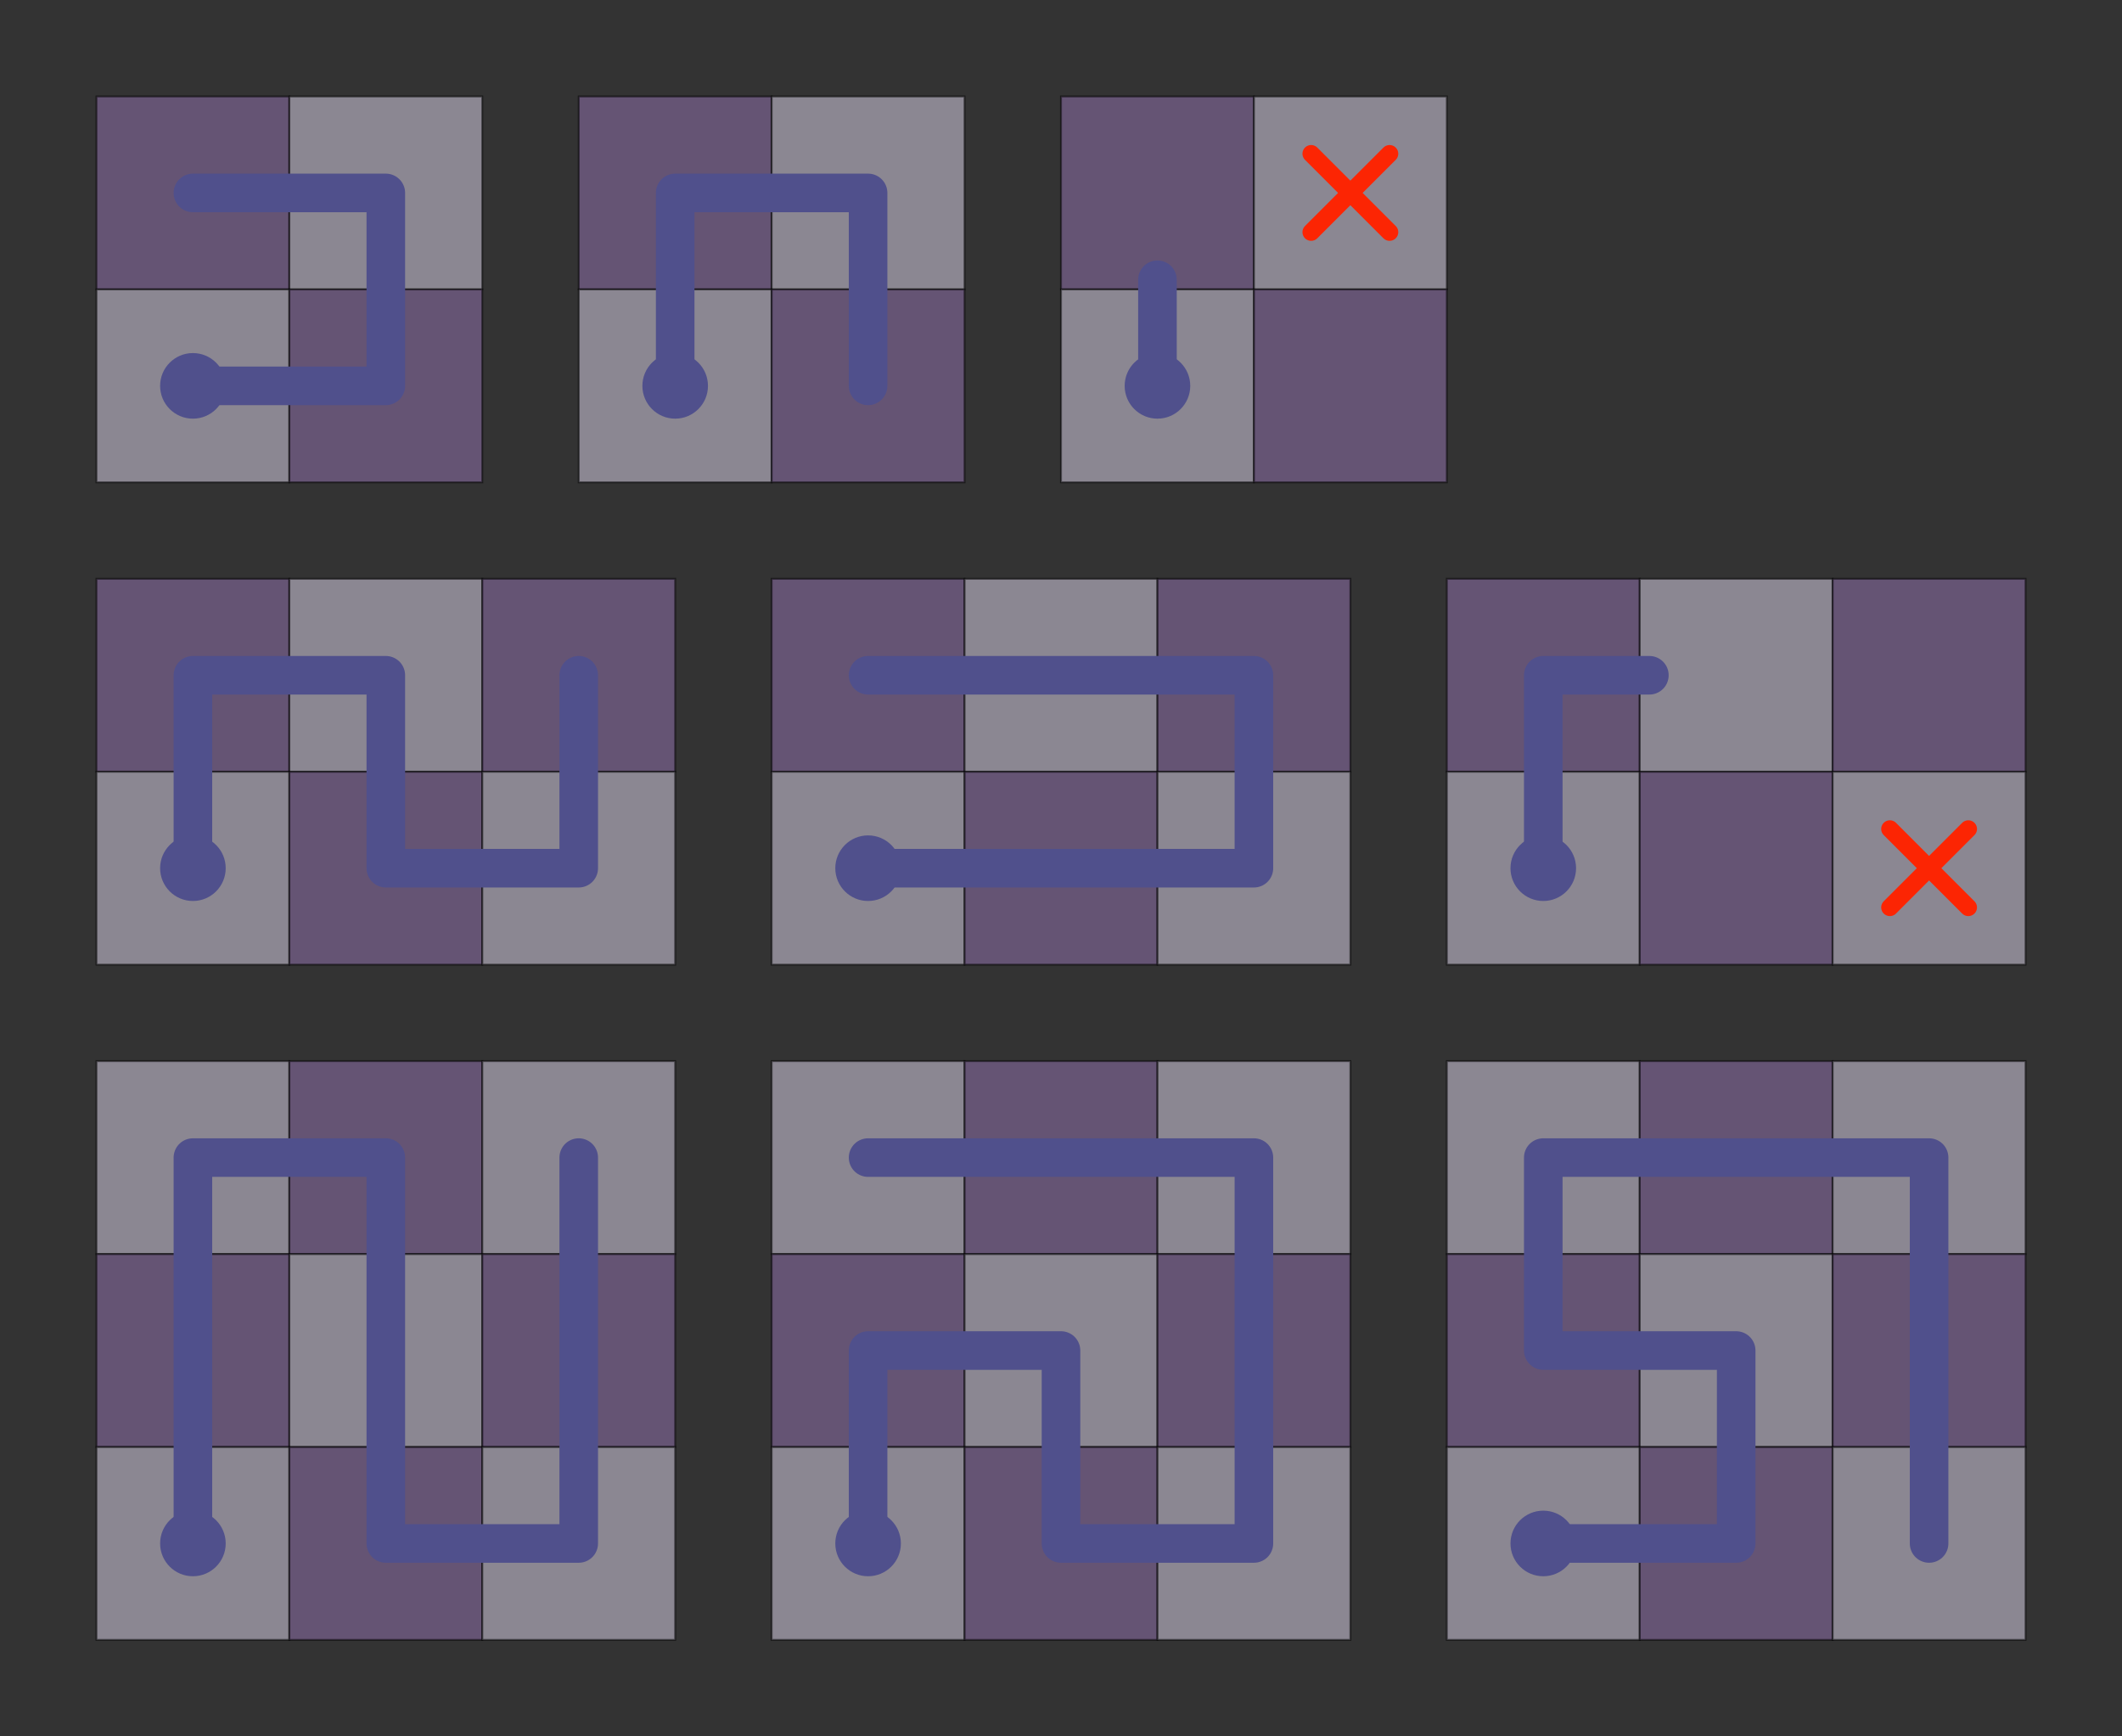 <svg version="1.1" style="overflow: hidden; display: block;" width="550" height="450"><rect width="100%" height="100%" fill="#333333" stroke="none"/><defs></defs><g id="two-0" transform="matrix(1 0 0 1 0 0)" opacity="1"><path transform="matrix(1 0 0 1 50 50)" id="two-1" d="M -25 -25 L 25 -25 L 25 25 L -25 25 Z " fill="rgb(152,119,182)" stroke="rgb(0,0,0)" stroke-width="0.5" stroke-opacity="0.5" fill-opacity="0.5" visibility="visible" stroke-linecap="butt" stroke-linejoin="miter" stroke-miterlimit="4"></path><path transform="matrix(1 0 0 1 100 50)" id="two-2" d="M -25 -25 L 25 -25 L 25 25 L -25 25 Z " fill="rgb(228,220,242)" stroke="rgb(0,0,0)" stroke-width="0.5" stroke-opacity="0.5" fill-opacity="0.5" visibility="visible" stroke-linecap="butt" stroke-linejoin="miter" stroke-miterlimit="4"></path><path transform="matrix(1 0 0 1 50 100)" id="two-3" d="M -25 -25 L 25 -25 L 25 25 L -25 25 Z " fill="rgb(228,220,242)" stroke="rgb(0,0,0)" stroke-width="0.5" stroke-opacity="0.5" fill-opacity="0.5" visibility="visible" stroke-linecap="butt" stroke-linejoin="miter" stroke-miterlimit="4"></path><path transform="matrix(1 0 0 1 100 100)" id="two-4" d="M -25 -25 L 25 -25 L 25 25 L -25 25 Z " fill="rgb(152,119,182)" stroke="rgb(0,0,0)" stroke-width="0.5" stroke-opacity="0.5" fill-opacity="0.5" visibility="visible" stroke-linecap="butt" stroke-linejoin="miter" stroke-miterlimit="4"></path><path transform="matrix(1 0 0 1 75 75)" id="two-5" d="M -25 25 L 25 25 L 25 -25 L -25 -25 " fill="none" stroke="rgb(80,80,140)" stroke-width="10" stroke-opacity="1" fill-opacity="1" visibility="visible" stroke-linecap="round" stroke-linejoin="round" stroke-miterlimit="4"></path><path transform="matrix(1 0 0 1 50 100)" id="two-6" d="M 8.5 0 C 8.5 4.694 4.694 8.5 0 8.5 C -4.694 8.5 -8.5 4.694 -8.5 0 C -8.5 -4.694 -4.694 -8.5 -0 -8.5 C 4.694 -8.5 8.5 -4.694 8.5 0 Z " fill="rgb(80,80,140)" stroke="rgb(80,80,140)" stroke-width="0" stroke-opacity="1" fill-opacity="1" visibility="visible" stroke-linecap="butt" stroke-linejoin="miter" stroke-miterlimit="4"></path><path transform="matrix(1 0 0 1 175 50)" id="two-7" d="M -25 -25 L 25 -25 L 25 25 L -25 25 Z " fill="rgb(152,119,182)" stroke="rgb(0,0,0)" stroke-width="0.5" stroke-opacity="0.5" fill-opacity="0.5" visibility="visible" stroke-linecap="butt" stroke-linejoin="miter" stroke-miterlimit="4"></path><path transform="matrix(1 0 0 1 225 50)" id="two-8" d="M -25 -25 L 25 -25 L 25 25 L -25 25 Z " fill="rgb(228,220,242)" stroke="rgb(0,0,0)" stroke-width="0.5" stroke-opacity="0.5" fill-opacity="0.5" visibility="visible" stroke-linecap="butt" stroke-linejoin="miter" stroke-miterlimit="4"></path><path transform="matrix(1 0 0 1 175 100)" id="two-9" d="M -25 -25 L 25 -25 L 25 25 L -25 25 Z " fill="rgb(228,220,242)" stroke="rgb(0,0,0)" stroke-width="0.5" stroke-opacity="0.5" fill-opacity="0.5" visibility="visible" stroke-linecap="butt" stroke-linejoin="miter" stroke-miterlimit="4"></path><path transform="matrix(1 0 0 1 225 100)" id="two-10" d="M -25 -25 L 25 -25 L 25 25 L -25 25 Z " fill="rgb(152,119,182)" stroke="rgb(0,0,0)" stroke-width="0.5" stroke-opacity="0.5" fill-opacity="0.5" visibility="visible" stroke-linecap="butt" stroke-linejoin="miter" stroke-miterlimit="4"></path><path transform="matrix(1 0 0 1 200 75)" id="two-11" d="M -25 25 L -25 -25 L 25 -25 L 25 25 " fill="none" stroke="rgb(80,80,140)" stroke-width="10" stroke-opacity="1" fill-opacity="1" visibility="visible" stroke-linecap="round" stroke-linejoin="round" stroke-miterlimit="4"></path><path transform="matrix(1 0 0 1 175 100)" id="two-12" d="M 8.5 0 C 8.5 4.694 4.694 8.5 0 8.5 C -4.694 8.5 -8.5 4.694 -8.5 0 C -8.5 -4.694 -4.694 -8.5 -0 -8.5 C 4.694 -8.5 8.5 -4.694 8.5 0 Z " fill="rgb(80,80,140)" stroke="rgb(80,80,140)" stroke-width="0" stroke-opacity="1" fill-opacity="1" visibility="visible" stroke-linecap="butt" stroke-linejoin="miter" stroke-miterlimit="4"></path><path transform="matrix(1 0 0 1 300 50)" id="two-13" d="M -25 -25 L 25 -25 L 25 25 L -25 25 Z " fill="rgb(152,119,182)" stroke="rgb(0,0,0)" stroke-width="0.5" stroke-opacity="0.5" fill-opacity="0.5" visibility="visible" stroke-linecap="butt" stroke-linejoin="miter" stroke-miterlimit="4"></path><path transform="matrix(1 0 0 1 350 50)" id="two-14" d="M -25 -25 L 25 -25 L 25 25 L -25 25 Z " fill="rgb(228,220,242)" stroke="rgb(0,0,0)" stroke-width="0.5" stroke-opacity="0.5" fill-opacity="0.5" visibility="visible" stroke-linecap="butt" stroke-linejoin="miter" stroke-miterlimit="4"></path><path transform="matrix(1 0 0 1 300 100)" id="two-15" d="M -25 -25 L 25 -25 L 25 25 L -25 25 Z " fill="rgb(228,220,242)" stroke="rgb(0,0,0)" stroke-width="0.5" stroke-opacity="0.5" fill-opacity="0.5" visibility="visible" stroke-linecap="butt" stroke-linejoin="miter" stroke-miterlimit="4"></path><path transform="matrix(1 0 0 1 350 100)" id="two-16" d="M -25 -25 L 25 -25 L 25 25 L -25 25 Z " fill="rgb(152,119,182)" stroke="rgb(0,0,0)" stroke-width="0.5" stroke-opacity="0.5" fill-opacity="0.5" visibility="visible" stroke-linecap="butt" stroke-linejoin="miter" stroke-miterlimit="4"></path><path transform="matrix(1 0 0 1 300 86.25)" id="two-17" d="M 0 13.75 L 0 -13.75 " fill="none" stroke="rgb(80,80,140)" stroke-width="10" stroke-opacity="1" fill-opacity="1" visibility="visible" stroke-linecap="round" stroke-linejoin="round" stroke-miterlimit="4"></path><path transform="matrix(1 0 0 1 300 100)" id="two-18" d="M 8.5 0 C 8.5 4.694 4.694 8.5 0 8.5 C -4.694 8.5 -8.5 4.694 -8.5 0 C -8.5 -4.694 -4.694 -8.5 -0 -8.5 C 4.694 -8.5 8.5 -4.694 8.5 0 Z " fill="rgb(80,80,140)" stroke="rgb(80,80,140)" stroke-width="0" stroke-opacity="1" fill-opacity="1" visibility="visible" stroke-linecap="butt" stroke-linejoin="miter" stroke-miterlimit="4"></path><path transform="matrix(1 0 0 1 350 50)" id="two-19" d="M 10.165 10.165 L -10.165 -10.165 Z " fill="#fff" stroke="rgb(252,37,3)" stroke-width="4.5" stroke-opacity="1" fill-opacity="1" visibility="visible" stroke-linecap="round" stroke-linejoin="round" stroke-miterlimit="4"></path><path transform="matrix(1 0 0 1 350 50)" id="two-20" d="M 10.165 -10.165 L -10.165 10.165 Z " fill="#fff" stroke="rgb(252,37,3)" stroke-width="4.5" stroke-opacity="1" fill-opacity="1" visibility="visible" stroke-linecap="butt" stroke-linejoin="round" stroke-miterlimit="4"></path><path transform="matrix(1 0 0 1 50 175)" id="two-21" d="M -25 -25 L 25 -25 L 25 25 L -25 25 Z " fill="rgb(152,119,182)" stroke="rgb(0,0,0)" stroke-width="0.5" stroke-opacity="0.5" fill-opacity="0.5" visibility="visible" stroke-linecap="butt" stroke-linejoin="miter" stroke-miterlimit="4"></path><path transform="matrix(1 0 0 1 100 175)" id="two-22" d="M -25 -25 L 25 -25 L 25 25 L -25 25 Z " fill="rgb(228,220,242)" stroke="rgb(0,0,0)" stroke-width="0.5" stroke-opacity="0.5" fill-opacity="0.5" visibility="visible" stroke-linecap="butt" stroke-linejoin="miter" stroke-miterlimit="4"></path><path transform="matrix(1 0 0 1 150 175)" id="two-23" d="M -25 -25 L 25 -25 L 25 25 L -25 25 Z " fill="rgb(152,119,182)" stroke="rgb(0,0,0)" stroke-width="0.5" stroke-opacity="0.5" fill-opacity="0.5" visibility="visible" stroke-linecap="butt" stroke-linejoin="miter" stroke-miterlimit="4"></path><path transform="matrix(1 0 0 1 50 225)" id="two-24" d="M -25 -25 L 25 -25 L 25 25 L -25 25 Z " fill="rgb(228,220,242)" stroke="rgb(0,0,0)" stroke-width="0.5" stroke-opacity="0.5" fill-opacity="0.5" visibility="visible" stroke-linecap="butt" stroke-linejoin="miter" stroke-miterlimit="4"></path><path transform="matrix(1 0 0 1 100 225)" id="two-25" d="M -25 -25 L 25 -25 L 25 25 L -25 25 Z " fill="rgb(152,119,182)" stroke="rgb(0,0,0)" stroke-width="0.5" stroke-opacity="0.5" fill-opacity="0.5" visibility="visible" stroke-linecap="butt" stroke-linejoin="miter" stroke-miterlimit="4"></path><path transform="matrix(1 0 0 1 150 225)" id="two-26" d="M -25 -25 L 25 -25 L 25 25 L -25 25 Z " fill="rgb(228,220,242)" stroke="rgb(0,0,0)" stroke-width="0.5" stroke-opacity="0.5" fill-opacity="0.5" visibility="visible" stroke-linecap="butt" stroke-linejoin="miter" stroke-miterlimit="4"></path><path transform="matrix(1 0 0 1 100 200)" id="two-27" d="M -50 25 L -50 -25 L 0 -25 L 0 25 L 50 25 L 50 -25 " fill="none" stroke="rgb(80,80,140)" stroke-width="10" stroke-opacity="1" fill-opacity="1" visibility="visible" stroke-linecap="round" stroke-linejoin="round" stroke-miterlimit="4"></path><path transform="matrix(1 0 0 1 50 225)" id="two-28" d="M 8.5 0 C 8.5 4.694 4.694 8.5 0 8.5 C -4.694 8.5 -8.5 4.694 -8.5 0 C -8.5 -4.694 -4.694 -8.5 -0 -8.5 C 4.694 -8.5 8.5 -4.694 8.5 0 Z " fill="rgb(80,80,140)" stroke="rgb(80,80,140)" stroke-width="0" stroke-opacity="1" fill-opacity="1" visibility="visible" stroke-linecap="butt" stroke-linejoin="miter" stroke-miterlimit="4"></path><path transform="matrix(1 0 0 1 225 175)" id="two-29" d="M -25 -25 L 25 -25 L 25 25 L -25 25 Z " fill="rgb(152,119,182)" stroke="rgb(0,0,0)" stroke-width="0.5" stroke-opacity="0.5" fill-opacity="0.5" visibility="visible" stroke-linecap="butt" stroke-linejoin="miter" stroke-miterlimit="4"></path><path transform="matrix(1 0 0 1 275 175)" id="two-30" d="M -25 -25 L 25 -25 L 25 25 L -25 25 Z " fill="rgb(228,220,242)" stroke="rgb(0,0,0)" stroke-width="0.5" stroke-opacity="0.5" fill-opacity="0.5" visibility="visible" stroke-linecap="butt" stroke-linejoin="miter" stroke-miterlimit="4"></path><path transform="matrix(1 0 0 1 325 175)" id="two-31" d="M -25 -25 L 25 -25 L 25 25 L -25 25 Z " fill="rgb(152,119,182)" stroke="rgb(0,0,0)" stroke-width="0.5" stroke-opacity="0.5" fill-opacity="0.5" visibility="visible" stroke-linecap="butt" stroke-linejoin="miter" stroke-miterlimit="4"></path><path transform="matrix(1 0 0 1 225 225)" id="two-32" d="M -25 -25 L 25 -25 L 25 25 L -25 25 Z " fill="rgb(228,220,242)" stroke="rgb(0,0,0)" stroke-width="0.5" stroke-opacity="0.5" fill-opacity="0.5" visibility="visible" stroke-linecap="butt" stroke-linejoin="miter" stroke-miterlimit="4"></path><path transform="matrix(1 0 0 1 275 225)" id="two-33" d="M -25 -25 L 25 -25 L 25 25 L -25 25 Z " fill="rgb(152,119,182)" stroke="rgb(0,0,0)" stroke-width="0.5" stroke-opacity="0.5" fill-opacity="0.5" visibility="visible" stroke-linecap="butt" stroke-linejoin="miter" stroke-miterlimit="4"></path><path transform="matrix(1 0 0 1 325 225)" id="two-34" d="M -25 -25 L 25 -25 L 25 25 L -25 25 Z " fill="rgb(228,220,242)" stroke="rgb(0,0,0)" stroke-width="0.5" stroke-opacity="0.5" fill-opacity="0.5" visibility="visible" stroke-linecap="butt" stroke-linejoin="miter" stroke-miterlimit="4"></path><path transform="matrix(1 0 0 1 275 200)" id="two-35" d="M -50 25 L 0 25 L 50 25 L 50 -25 L 0 -25 L -50 -25 " fill="none" stroke="rgb(80,80,140)" stroke-width="10" stroke-opacity="1" fill-opacity="1" visibility="visible" stroke-linecap="round" stroke-linejoin="round" stroke-miterlimit="4"></path><path transform="matrix(1 0 0 1 225 225)" id="two-36" d="M 8.5 0 C 8.5 4.694 4.694 8.5 0 8.5 C -4.694 8.5 -8.5 4.694 -8.5 0 C -8.5 -4.694 -4.694 -8.5 -0 -8.5 C 4.694 -8.5 8.5 -4.694 8.5 0 Z " fill="rgb(80,80,140)" stroke="rgb(80,80,140)" stroke-width="0" stroke-opacity="1" fill-opacity="1" visibility="visible" stroke-linecap="butt" stroke-linejoin="miter" stroke-miterlimit="4"></path><path transform="matrix(1 0 0 1 400 175)" id="two-37" d="M -25 -25 L 25 -25 L 25 25 L -25 25 Z " fill="rgb(152,119,182)" stroke="rgb(0,0,0)" stroke-width="0.5" stroke-opacity="0.5" fill-opacity="0.5" visibility="visible" stroke-linecap="butt" stroke-linejoin="miter" stroke-miterlimit="4"></path><path transform="matrix(1 0 0 1 450 175)" id="two-38" d="M -25 -25 L 25 -25 L 25 25 L -25 25 Z " fill="rgb(228,220,242)" stroke="rgb(0,0,0)" stroke-width="0.5" stroke-opacity="0.5" fill-opacity="0.5" visibility="visible" stroke-linecap="butt" stroke-linejoin="miter" stroke-miterlimit="4"></path><path transform="matrix(1 0 0 1 500 175)" id="two-39" d="M -25 -25 L 25 -25 L 25 25 L -25 25 Z " fill="rgb(152,119,182)" stroke="rgb(0,0,0)" stroke-width="0.5" stroke-opacity="0.5" fill-opacity="0.5" visibility="visible" stroke-linecap="butt" stroke-linejoin="miter" stroke-miterlimit="4"></path><path transform="matrix(1 0 0 1 400 225)" id="two-40" d="M -25 -25 L 25 -25 L 25 25 L -25 25 Z " fill="rgb(228,220,242)" stroke="rgb(0,0,0)" stroke-width="0.5" stroke-opacity="0.5" fill-opacity="0.5" visibility="visible" stroke-linecap="butt" stroke-linejoin="miter" stroke-miterlimit="4"></path><path transform="matrix(1 0 0 1 450 225)" id="two-41" d="M -25 -25 L 25 -25 L 25 25 L -25 25 Z " fill="rgb(152,119,182)" stroke="rgb(0,0,0)" stroke-width="0.5" stroke-opacity="0.5" fill-opacity="0.5" visibility="visible" stroke-linecap="butt" stroke-linejoin="miter" stroke-miterlimit="4"></path><path transform="matrix(1 0 0 1 500 225)" id="two-42" d="M -25 -25 L 25 -25 L 25 25 L -25 25 Z " fill="rgb(228,220,242)" stroke="rgb(0,0,0)" stroke-width="0.5" stroke-opacity="0.5" fill-opacity="0.5" visibility="visible" stroke-linecap="butt" stroke-linejoin="miter" stroke-miterlimit="4"></path><path transform="matrix(1 0 0 1 413.75 200)" id="two-43" d="M -13.75 25 L -13.75 -25 L 13.75 -25 " fill="none" stroke="rgb(80,80,140)" stroke-width="10" stroke-opacity="1" fill-opacity="1" visibility="visible" stroke-linecap="round" stroke-linejoin="round" stroke-miterlimit="4"></path><path transform="matrix(1 0 0 1 400 225)" id="two-44" d="M 8.5 0 C 8.5 4.694 4.694 8.5 0 8.5 C -4.694 8.5 -8.5 4.694 -8.5 0 C -8.5 -4.694 -4.694 -8.5 -0 -8.5 C 4.694 -8.5 8.5 -4.694 8.5 0 Z " fill="rgb(80,80,140)" stroke="rgb(80,80,140)" stroke-width="0" stroke-opacity="1" fill-opacity="1" visibility="visible" stroke-linecap="butt" stroke-linejoin="miter" stroke-miterlimit="4"></path><path transform="matrix(1 0 0 1 500 225)" id="two-45" d="M 10.165 10.165 L -10.165 -10.165 Z " fill="#fff" stroke="rgb(252,37,3)" stroke-width="4.5" stroke-opacity="1" fill-opacity="1" visibility="visible" stroke-linecap="round" stroke-linejoin="round" stroke-miterlimit="4"></path><path transform="matrix(1 0 0 1 500 225)" id="two-46" d="M 10.165 -10.165 L -10.165 10.165 Z " fill="#fff" stroke="rgb(252,37,3)" stroke-width="4.5" stroke-opacity="1" fill-opacity="1" visibility="visible" stroke-linecap="butt" stroke-linejoin="round" stroke-miterlimit="4"></path><path transform="matrix(1 0 0 1 50 300)" id="two-47" d="M -25 -25 L 25 -25 L 25 25 L -25 25 Z " fill="rgb(228,220,242)" stroke="rgb(0,0,0)" stroke-width="0.5" stroke-opacity="0.5" fill-opacity="0.5" visibility="visible" stroke-linecap="butt" stroke-linejoin="miter" stroke-miterlimit="4"></path><path transform="matrix(1 0 0 1 100 300)" id="two-48" d="M -25 -25 L 25 -25 L 25 25 L -25 25 Z " fill="rgb(152,119,182)" stroke="rgb(0,0,0)" stroke-width="0.5" stroke-opacity="0.5" fill-opacity="0.5" visibility="visible" stroke-linecap="butt" stroke-linejoin="miter" stroke-miterlimit="4"></path><path transform="matrix(1 0 0 1 150 300)" id="two-49" d="M -25 -25 L 25 -25 L 25 25 L -25 25 Z " fill="rgb(228,220,242)" stroke="rgb(0,0,0)" stroke-width="0.5" stroke-opacity="0.5" fill-opacity="0.5" visibility="visible" stroke-linecap="butt" stroke-linejoin="miter" stroke-miterlimit="4"></path><path transform="matrix(1 0 0 1 50 350)" id="two-50" d="M -25 -25 L 25 -25 L 25 25 L -25 25 Z " fill="rgb(152,119,182)" stroke="rgb(0,0,0)" stroke-width="0.5" stroke-opacity="0.5" fill-opacity="0.5" visibility="visible" stroke-linecap="butt" stroke-linejoin="miter" stroke-miterlimit="4"></path><path transform="matrix(1 0 0 1 100 350)" id="two-51" d="M -25 -25 L 25 -25 L 25 25 L -25 25 Z " fill="rgb(228,220,242)" stroke="rgb(0,0,0)" stroke-width="0.5" stroke-opacity="0.5" fill-opacity="0.5" visibility="visible" stroke-linecap="butt" stroke-linejoin="miter" stroke-miterlimit="4"></path><path transform="matrix(1 0 0 1 150 350)" id="two-52" d="M -25 -25 L 25 -25 L 25 25 L -25 25 Z " fill="rgb(152,119,182)" stroke="rgb(0,0,0)" stroke-width="0.5" stroke-opacity="0.5" fill-opacity="0.5" visibility="visible" stroke-linecap="butt" stroke-linejoin="miter" stroke-miterlimit="4"></path><path transform="matrix(1 0 0 1 50 400)" id="two-53" d="M -25 -25 L 25 -25 L 25 25 L -25 25 Z " fill="rgb(228,220,242)" stroke="rgb(0,0,0)" stroke-width="0.5" stroke-opacity="0.5" fill-opacity="0.5" visibility="visible" stroke-linecap="butt" stroke-linejoin="miter" stroke-miterlimit="4"></path><path transform="matrix(1 0 0 1 100 400)" id="two-54" d="M -25 -25 L 25 -25 L 25 25 L -25 25 Z " fill="rgb(152,119,182)" stroke="rgb(0,0,0)" stroke-width="0.5" stroke-opacity="0.5" fill-opacity="0.5" visibility="visible" stroke-linecap="butt" stroke-linejoin="miter" stroke-miterlimit="4"></path><path transform="matrix(1 0 0 1 150 400)" id="two-55" d="M -25 -25 L 25 -25 L 25 25 L -25 25 Z " fill="rgb(228,220,242)" stroke="rgb(0,0,0)" stroke-width="0.5" stroke-opacity="0.5" fill-opacity="0.5" visibility="visible" stroke-linecap="butt" stroke-linejoin="miter" stroke-miterlimit="4"></path><path transform="matrix(1 0 0 1 100 350)" id="two-56" d="M -50 50 L -50 0 L -50 -50 L 0 -50 L 0 0 L 0 50 L 50 50 L 50 0 L 50 -50 " fill="none" stroke="rgb(80,80,140)" stroke-width="10" stroke-opacity="1" fill-opacity="1" visibility="visible" stroke-linecap="round" stroke-linejoin="round" stroke-miterlimit="4"></path><path transform="matrix(1 0 0 1 50 400)" id="two-57" d="M 8.5 0 C 8.5 4.694 4.694 8.5 0 8.5 C -4.694 8.5 -8.5 4.694 -8.5 0 C -8.5 -4.694 -4.694 -8.5 -0 -8.5 C 4.694 -8.5 8.5 -4.694 8.5 0 Z " fill="rgb(80,80,140)" stroke="rgb(80,80,140)" stroke-width="0" stroke-opacity="1" fill-opacity="1" visibility="visible" stroke-linecap="butt" stroke-linejoin="miter" stroke-miterlimit="4"></path><path transform="matrix(1 0 0 1 225 300)" id="two-58" d="M -25 -25 L 25 -25 L 25 25 L -25 25 Z " fill="rgb(228,220,242)" stroke="rgb(0,0,0)" stroke-width="0.5" stroke-opacity="0.5" fill-opacity="0.5" visibility="visible" stroke-linecap="butt" stroke-linejoin="miter" stroke-miterlimit="4"></path><path transform="matrix(1 0 0 1 275 300)" id="two-59" d="M -25 -25 L 25 -25 L 25 25 L -25 25 Z " fill="rgb(152,119,182)" stroke="rgb(0,0,0)" stroke-width="0.5" stroke-opacity="0.5" fill-opacity="0.5" visibility="visible" stroke-linecap="butt" stroke-linejoin="miter" stroke-miterlimit="4"></path><path transform="matrix(1 0 0 1 325 300)" id="two-60" d="M -25 -25 L 25 -25 L 25 25 L -25 25 Z " fill="rgb(228,220,242)" stroke="rgb(0,0,0)" stroke-width="0.5" stroke-opacity="0.5" fill-opacity="0.5" visibility="visible" stroke-linecap="butt" stroke-linejoin="miter" stroke-miterlimit="4"></path><path transform="matrix(1 0 0 1 225 350)" id="two-61" d="M -25 -25 L 25 -25 L 25 25 L -25 25 Z " fill="rgb(152,119,182)" stroke="rgb(0,0,0)" stroke-width="0.5" stroke-opacity="0.5" fill-opacity="0.5" visibility="visible" stroke-linecap="butt" stroke-linejoin="miter" stroke-miterlimit="4"></path><path transform="matrix(1 0 0 1 275 350)" id="two-62" d="M -25 -25 L 25 -25 L 25 25 L -25 25 Z " fill="rgb(228,220,242)" stroke="rgb(0,0,0)" stroke-width="0.5" stroke-opacity="0.5" fill-opacity="0.5" visibility="visible" stroke-linecap="butt" stroke-linejoin="miter" stroke-miterlimit="4"></path><path transform="matrix(1 0 0 1 325 350)" id="two-63" d="M -25 -25 L 25 -25 L 25 25 L -25 25 Z " fill="rgb(152,119,182)" stroke="rgb(0,0,0)" stroke-width="0.5" stroke-opacity="0.5" fill-opacity="0.5" visibility="visible" stroke-linecap="butt" stroke-linejoin="miter" stroke-miterlimit="4"></path><path transform="matrix(1 0 0 1 225 400)" id="two-64" d="M -25 -25 L 25 -25 L 25 25 L -25 25 Z " fill="rgb(228,220,242)" stroke="rgb(0,0,0)" stroke-width="0.5" stroke-opacity="0.5" fill-opacity="0.5" visibility="visible" stroke-linecap="butt" stroke-linejoin="miter" stroke-miterlimit="4"></path><path transform="matrix(1 0 0 1 275 400)" id="two-65" d="M -25 -25 L 25 -25 L 25 25 L -25 25 Z " fill="rgb(152,119,182)" stroke="rgb(0,0,0)" stroke-width="0.5" stroke-opacity="0.5" fill-opacity="0.5" visibility="visible" stroke-linecap="butt" stroke-linejoin="miter" stroke-miterlimit="4"></path><path transform="matrix(1 0 0 1 325 400)" id="two-66" d="M -25 -25 L 25 -25 L 25 25 L -25 25 Z " fill="rgb(228,220,242)" stroke="rgb(0,0,0)" stroke-width="0.5" stroke-opacity="0.5" fill-opacity="0.5" visibility="visible" stroke-linecap="butt" stroke-linejoin="miter" stroke-miterlimit="4"></path><path transform="matrix(1 0 0 1 275 350)" id="two-67" d="M -50 50 L -50 0 L 0 0 L 0 50 L 50 50 L 50 0 L 50 -50 L 0 -50 L -50 -50 " fill="none" stroke="rgb(80,80,140)" stroke-width="10" stroke-opacity="1" fill-opacity="1" visibility="visible" stroke-linecap="round" stroke-linejoin="round" stroke-miterlimit="4"></path><path transform="matrix(1 0 0 1 225 400)" id="two-68" d="M 8.5 0 C 8.5 4.694 4.694 8.5 0 8.5 C -4.694 8.5 -8.5 4.694 -8.5 0 C -8.5 -4.694 -4.694 -8.5 -0 -8.5 C 4.694 -8.5 8.5 -4.694 8.5 0 Z " fill="rgb(80,80,140)" stroke="rgb(80,80,140)" stroke-width="0" stroke-opacity="1" fill-opacity="1" visibility="visible" stroke-linecap="butt" stroke-linejoin="miter" stroke-miterlimit="4"></path><path transform="matrix(1 0 0 1 400 300)" id="two-69" d="M -25 -25 L 25 -25 L 25 25 L -25 25 Z " fill="rgb(228,220,242)" stroke="rgb(0,0,0)" stroke-width="0.5" stroke-opacity="0.5" fill-opacity="0.5" visibility="visible" stroke-linecap="butt" stroke-linejoin="miter" stroke-miterlimit="4"></path><path transform="matrix(1 0 0 1 450 300)" id="two-70" d="M -25 -25 L 25 -25 L 25 25 L -25 25 Z " fill="rgb(152,119,182)" stroke="rgb(0,0,0)" stroke-width="0.5" stroke-opacity="0.5" fill-opacity="0.5" visibility="visible" stroke-linecap="butt" stroke-linejoin="miter" stroke-miterlimit="4"></path><path transform="matrix(1 0 0 1 500 300)" id="two-71" d="M -25 -25 L 25 -25 L 25 25 L -25 25 Z " fill="rgb(228,220,242)" stroke="rgb(0,0,0)" stroke-width="0.5" stroke-opacity="0.5" fill-opacity="0.5" visibility="visible" stroke-linecap="butt" stroke-linejoin="miter" stroke-miterlimit="4"></path><path transform="matrix(1 0 0 1 400 350)" id="two-72" d="M -25 -25 L 25 -25 L 25 25 L -25 25 Z " fill="rgb(152,119,182)" stroke="rgb(0,0,0)" stroke-width="0.5" stroke-opacity="0.5" fill-opacity="0.5" visibility="visible" stroke-linecap="butt" stroke-linejoin="miter" stroke-miterlimit="4"></path><path transform="matrix(1 0 0 1 450 350)" id="two-73" d="M -25 -25 L 25 -25 L 25 25 L -25 25 Z " fill="rgb(228,220,242)" stroke="rgb(0,0,0)" stroke-width="0.5" stroke-opacity="0.5" fill-opacity="0.5" visibility="visible" stroke-linecap="butt" stroke-linejoin="miter" stroke-miterlimit="4"></path><path transform="matrix(1 0 0 1 500 350)" id="two-74" d="M -25 -25 L 25 -25 L 25 25 L -25 25 Z " fill="rgb(152,119,182)" stroke="rgb(0,0,0)" stroke-width="0.5" stroke-opacity="0.5" fill-opacity="0.5" visibility="visible" stroke-linecap="butt" stroke-linejoin="miter" stroke-miterlimit="4"></path><path transform="matrix(1 0 0 1 400 400)" id="two-75" d="M -25 -25 L 25 -25 L 25 25 L -25 25 Z " fill="rgb(228,220,242)" stroke="rgb(0,0,0)" stroke-width="0.5" stroke-opacity="0.5" fill-opacity="0.5" visibility="visible" stroke-linecap="butt" stroke-linejoin="miter" stroke-miterlimit="4"></path><path transform="matrix(1 0 0 1 450 400)" id="two-76" d="M -25 -25 L 25 -25 L 25 25 L -25 25 Z " fill="rgb(152,119,182)" stroke="rgb(0,0,0)" stroke-width="0.5" stroke-opacity="0.5" fill-opacity="0.5" visibility="visible" stroke-linecap="butt" stroke-linejoin="miter" stroke-miterlimit="4"></path><path transform="matrix(1 0 0 1 500 400)" id="two-77" d="M -25 -25 L 25 -25 L 25 25 L -25 25 Z " fill="rgb(228,220,242)" stroke="rgb(0,0,0)" stroke-width="0.5" stroke-opacity="0.5" fill-opacity="0.5" visibility="visible" stroke-linecap="butt" stroke-linejoin="miter" stroke-miterlimit="4"></path><path transform="matrix(1 0 0 1 450 350)" id="two-78" d="M -50 50 L 0 50 L 0 0 L -50 0 L -50 -50 L 0 -50 L 50 -50 L 50 0 L 50 50 " fill="none" stroke="rgb(80,80,140)" stroke-width="10" stroke-opacity="1" fill-opacity="1" visibility="visible" stroke-linecap="round" stroke-linejoin="round" stroke-miterlimit="4"></path><path transform="matrix(1 0 0 1 400 400)" id="two-79" d="M 8.5 0 C 8.5 4.694 4.694 8.5 0 8.5 C -4.694 8.5 -8.5 4.694 -8.5 0 C -8.5 -4.694 -4.694 -8.5 -0 -8.5 C 4.694 -8.5 8.5 -4.694 8.5 0 Z " fill="rgb(80,80,140)" stroke="rgb(80,80,140)" stroke-width="0" stroke-opacity="1" fill-opacity="1" visibility="visible" stroke-linecap="butt" stroke-linejoin="miter" stroke-miterlimit="4"></path></g></svg>